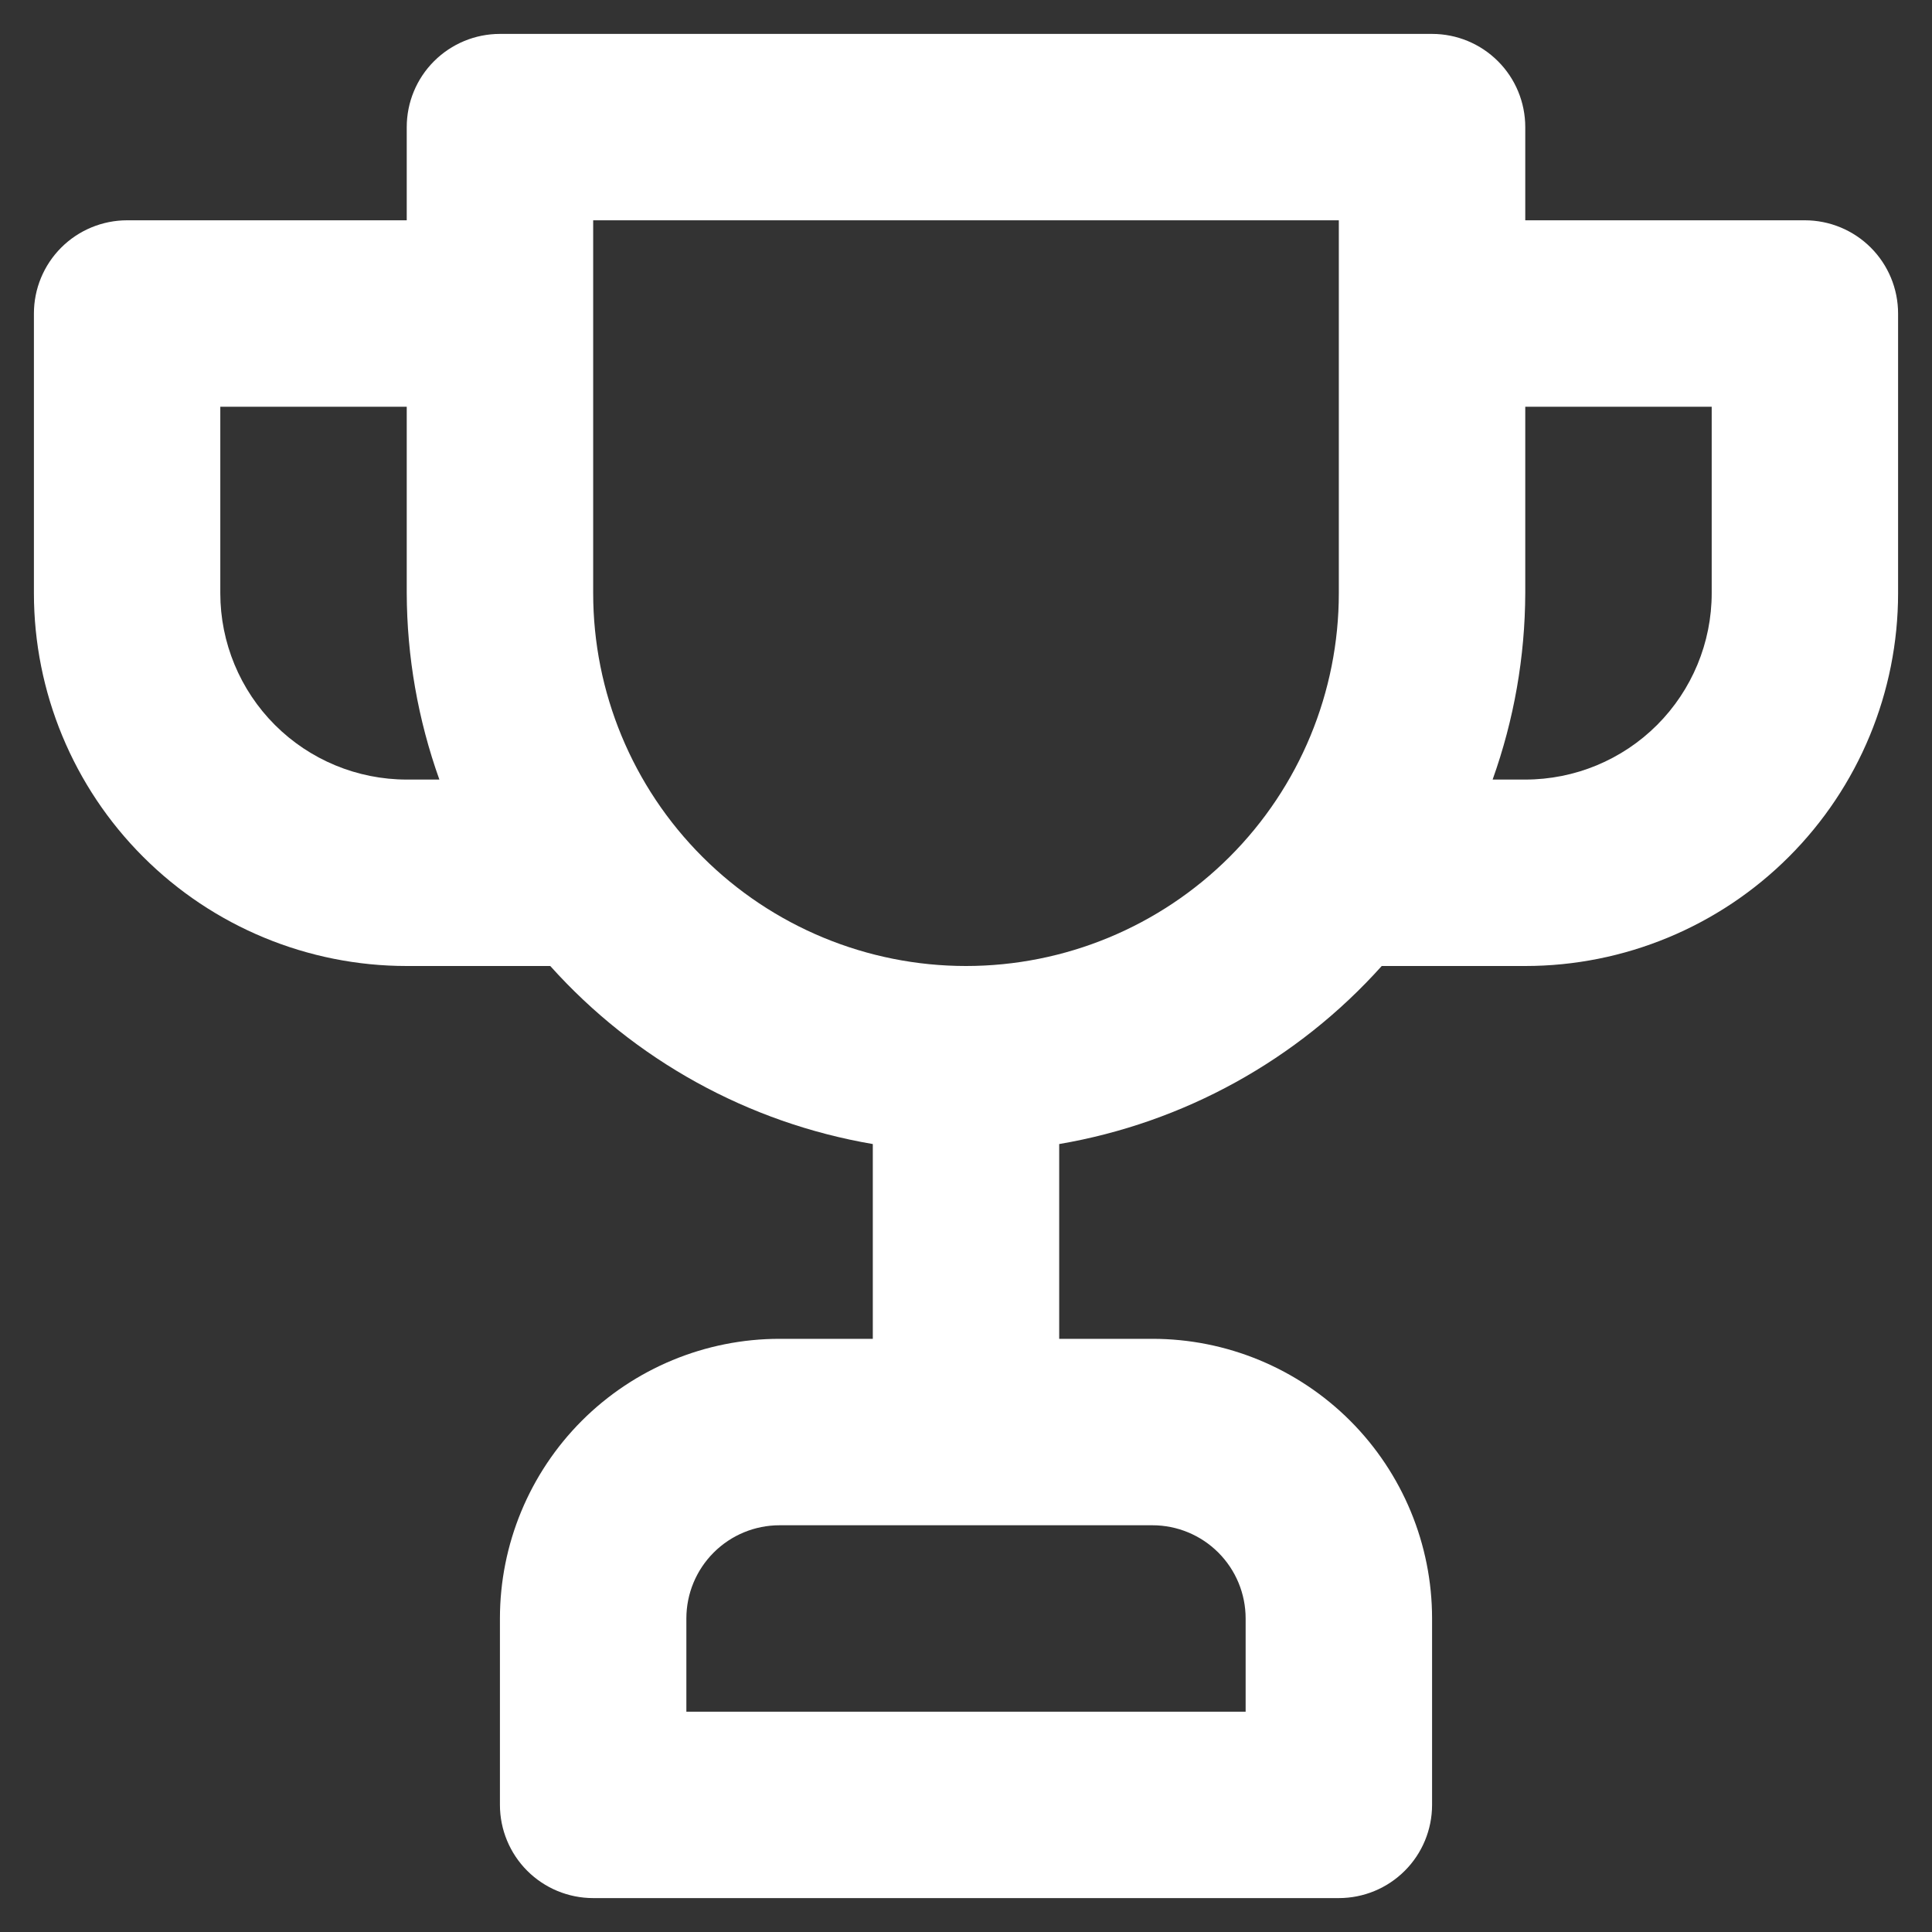 <svg width="38" height="38" viewBox="0 0 38 38" fill="none" xmlns="http://www.w3.org/2000/svg">
<rect x="0" y="0" width="38" height="38" fill="#333333" stroke="none"/>
<path d="M35.5 4.333H30V2.5C30 2.014 29.807 1.547 29.463 1.204C29.119 0.86 28.653 0.667 28.167 0.667H9.833C9.347 0.667 8.881 0.86 8.537 1.204C8.193 1.547 8 2.014 8 2.5V4.333H2.5C2.014 4.333 1.547 4.527 1.204 4.87C0.86 5.214 0.667 5.68 0.667 6.167V11.667C0.667 13.612 1.439 15.477 2.815 16.852C4.19 18.227 6.055 19 8 19H10.823C12.482 20.85 14.717 22.084 17.167 22.502V26.333H15.333C13.875 26.333 12.476 26.913 11.444 27.944C10.413 28.976 9.833 30.375 9.833 31.833V35.5C9.833 35.986 10.027 36.453 10.37 36.796C10.714 37.14 11.181 37.333 11.667 37.333H26.333C26.82 37.333 27.286 37.14 27.63 36.796C27.974 36.453 28.167 35.986 28.167 35.5V31.833C28.167 30.375 27.587 28.976 26.556 27.944C25.524 26.913 24.125 26.333 22.667 26.333H20.833V22.502C23.283 22.084 25.518 20.85 27.177 19H30C31.945 19 33.81 18.227 35.185 16.852C36.561 15.477 37.333 13.612 37.333 11.667V6.167C37.333 5.68 37.14 5.214 36.796 4.87C36.453 4.527 35.986 4.333 35.5 4.333V4.333ZM8 15.333C7.028 15.333 6.095 14.947 5.407 14.259C4.72 13.572 4.333 12.639 4.333 11.667V8H8V11.667C8.004 12.916 8.221 14.156 8.642 15.333H8ZM22.667 30C23.153 30 23.619 30.193 23.963 30.537C24.307 30.881 24.5 31.347 24.5 31.833V33.667H13.5V31.833C13.5 31.347 13.693 30.881 14.037 30.537C14.381 30.193 14.847 30 15.333 30H22.667ZM26.333 11.667C26.333 13.612 25.561 15.477 24.186 16.852C22.81 18.227 20.945 19 19 19C17.055 19 15.19 18.227 13.815 16.852C12.439 15.477 11.667 13.612 11.667 11.667V4.333H26.333V11.667ZM33.667 11.667C33.667 12.639 33.28 13.572 32.593 14.259C31.905 14.947 30.973 15.333 30 15.333H29.358C29.779 14.156 29.996 12.916 30 11.667V8H33.667V11.667Z" fill="white"/>
</svg>
